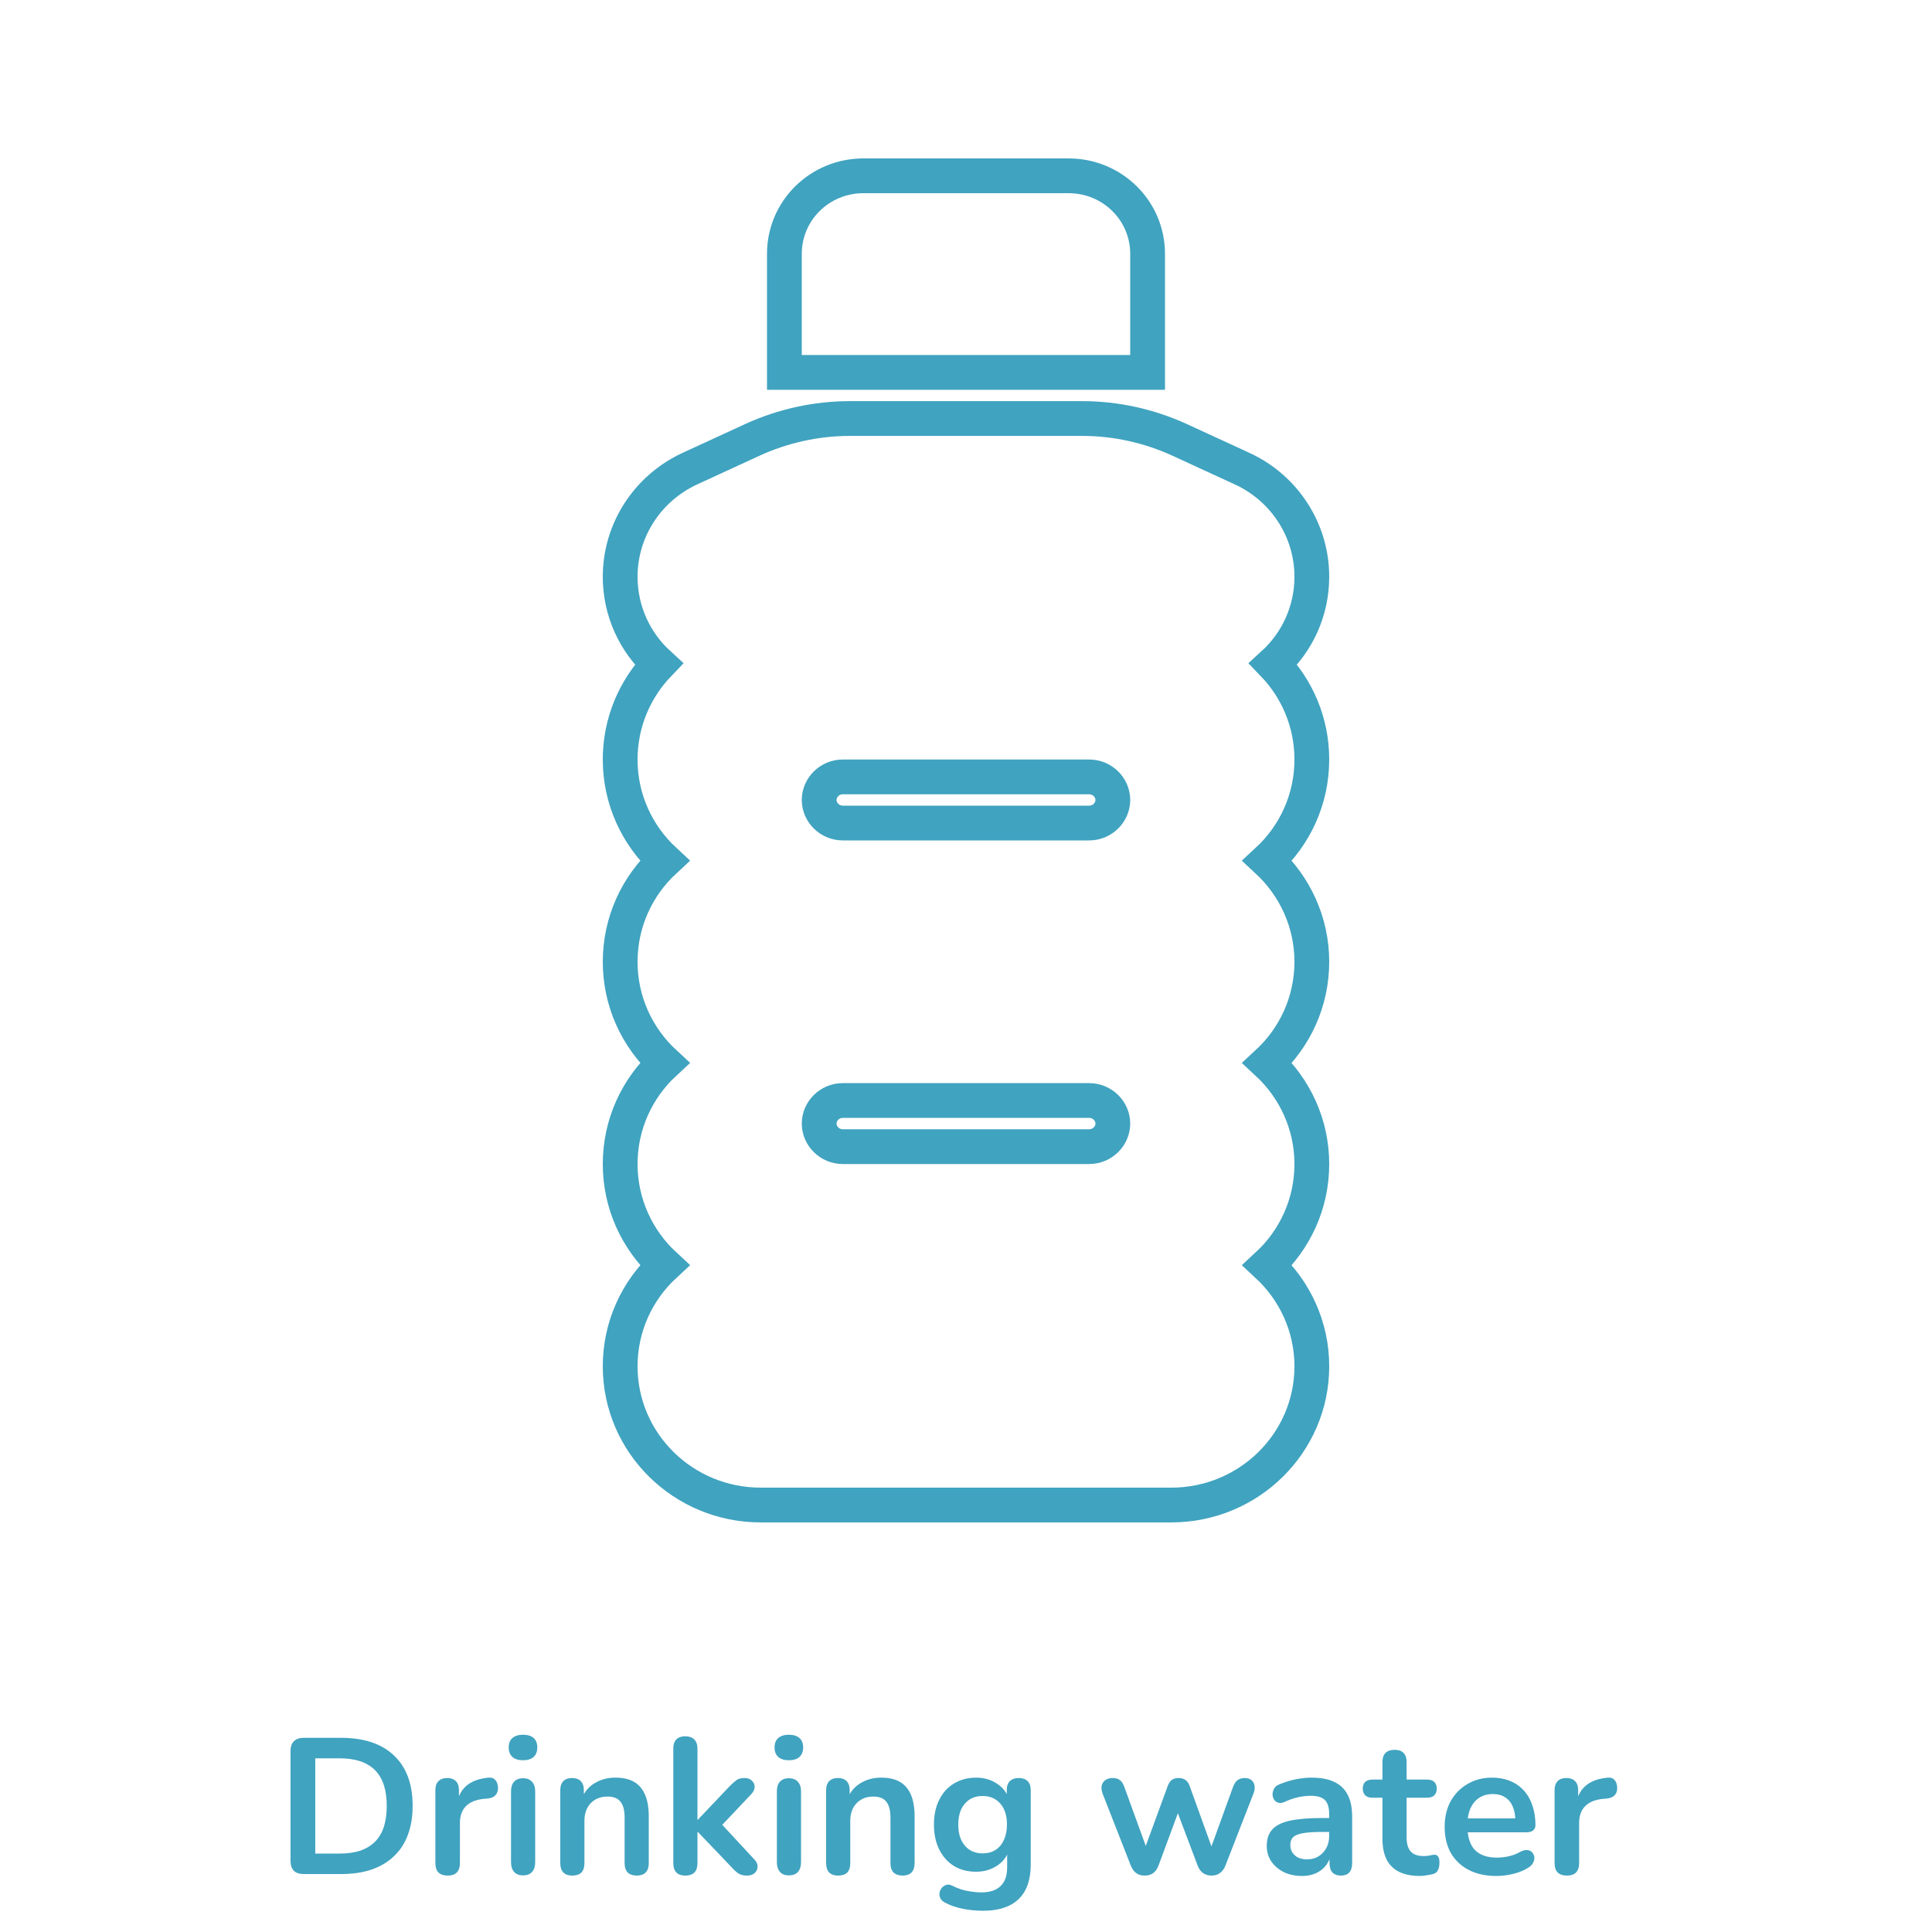 <svg width="100" height="100" viewBox="0 0 100 100" fill="none" xmlns="http://www.w3.org/2000/svg">
<path d="M81.105 97.08C80.898 97.08 80.738 97.027 80.625 96.92C80.518 96.807 80.465 96.647 80.465 96.44V92.66C80.465 92.453 80.518 92.297 80.625 92.19C80.731 92.083 80.882 92.03 81.075 92.03C81.268 92.03 81.418 92.083 81.525 92.19C81.632 92.297 81.685 92.453 81.685 92.66V93.29H81.585C81.678 92.89 81.862 92.587 82.135 92.38C82.408 92.173 82.772 92.05 83.225 92.01C83.365 91.997 83.475 92.033 83.555 92.12C83.641 92.2 83.692 92.327 83.705 92.5C83.718 92.667 83.678 92.803 83.585 92.91C83.498 93.01 83.365 93.07 83.185 93.09L82.965 93.11C82.558 93.15 82.251 93.277 82.045 93.49C81.838 93.697 81.735 93.99 81.735 94.37V96.44C81.735 96.647 81.681 96.807 81.575 96.92C81.468 97.027 81.311 97.08 81.105 97.08Z" fill="#40A3C0"/>
<path d="M77.455 97.1C76.902 97.1 76.425 96.997 76.025 96.79C75.625 96.583 75.315 96.29 75.095 95.91C74.882 95.53 74.775 95.08 74.775 94.56C74.775 94.053 74.879 93.61 75.085 93.23C75.299 92.85 75.589 92.553 75.955 92.34C76.329 92.12 76.752 92.01 77.225 92.01C77.572 92.01 77.882 92.067 78.155 92.18C78.435 92.293 78.672 92.457 78.865 92.67C79.065 92.883 79.215 93.143 79.315 93.45C79.422 93.75 79.475 94.09 79.475 94.47C79.475 94.59 79.432 94.683 79.345 94.75C79.265 94.81 79.149 94.84 78.995 94.84H75.785V94.12H78.595L78.435 94.27C78.435 93.963 78.389 93.707 78.295 93.5C78.209 93.293 78.079 93.137 77.905 93.03C77.739 92.917 77.529 92.86 77.275 92.86C76.995 92.86 76.755 92.927 76.555 93.06C76.362 93.187 76.212 93.37 76.105 93.61C76.005 93.843 75.955 94.123 75.955 94.45V94.52C75.955 95.067 76.082 95.477 76.335 95.75C76.595 96.017 76.975 96.15 77.475 96.15C77.649 96.15 77.842 96.13 78.055 96.09C78.275 96.043 78.482 95.967 78.675 95.86C78.815 95.78 78.939 95.747 79.045 95.76C79.152 95.767 79.235 95.803 79.295 95.87C79.362 95.937 79.402 96.02 79.415 96.12C79.429 96.213 79.409 96.31 79.355 96.41C79.309 96.51 79.225 96.597 79.105 96.67C78.872 96.817 78.602 96.927 78.295 97C77.995 97.067 77.715 97.1 77.455 97.1Z" fill="#40A3C0"/>
<path d="M73.496 97.1C73.063 97.1 72.7 97.027 72.406 96.88C72.12 96.733 71.906 96.52 71.766 96.24C71.626 95.953 71.556 95.6 71.556 95.18V93.05H71.036C70.876 93.05 70.753 93.01 70.666 92.93C70.579 92.843 70.536 92.727 70.536 92.58C70.536 92.427 70.579 92.31 70.666 92.23C70.753 92.15 70.876 92.11 71.036 92.11H71.556V91.2C71.556 90.993 71.609 90.837 71.716 90.73C71.829 90.623 71.986 90.57 72.186 90.57C72.386 90.57 72.54 90.623 72.646 90.73C72.753 90.837 72.806 90.993 72.806 91.2V92.11H73.866C74.026 92.11 74.15 92.15 74.236 92.23C74.323 92.31 74.366 92.427 74.366 92.58C74.366 92.727 74.323 92.843 74.236 92.93C74.15 93.01 74.026 93.05 73.866 93.05H72.806V95.11C72.806 95.43 72.876 95.67 73.016 95.83C73.156 95.99 73.383 96.07 73.696 96.07C73.809 96.07 73.909 96.06 73.996 96.04C74.083 96.02 74.159 96.007 74.226 96C74.306 95.993 74.373 96.02 74.426 96.08C74.48 96.133 74.506 96.247 74.506 96.42C74.506 96.553 74.483 96.673 74.436 96.78C74.396 96.88 74.32 96.95 74.206 96.99C74.12 97.017 74.006 97.04 73.866 97.06C73.726 97.087 73.603 97.1 73.496 97.1Z" fill="#40A3C0"/>
<path d="M67.397 97.1C67.044 97.1 66.727 97.033 66.447 96.9C66.174 96.76 65.957 96.573 65.797 96.34C65.644 96.107 65.567 95.843 65.567 95.55C65.567 95.19 65.661 94.907 65.847 94.7C66.034 94.487 66.337 94.333 66.757 94.24C67.177 94.147 67.741 94.1 68.447 94.1H68.947V94.82H68.457C68.044 94.82 67.714 94.84 67.467 94.88C67.221 94.92 67.044 94.99 66.937 95.09C66.837 95.183 66.787 95.317 66.787 95.49C66.787 95.71 66.864 95.89 67.017 96.03C67.171 96.17 67.384 96.24 67.657 96.24C67.877 96.24 68.071 96.19 68.237 96.09C68.411 95.983 68.547 95.84 68.647 95.66C68.747 95.48 68.797 95.273 68.797 95.04V93.89C68.797 93.557 68.724 93.317 68.577 93.17C68.431 93.023 68.184 92.95 67.837 92.95C67.644 92.95 67.434 92.973 67.207 93.02C66.987 93.067 66.754 93.147 66.507 93.26C66.381 93.32 66.267 93.337 66.167 93.31C66.074 93.283 66.001 93.23 65.947 93.15C65.894 93.063 65.867 92.97 65.867 92.87C65.867 92.77 65.894 92.673 65.947 92.58C66.001 92.48 66.091 92.407 66.217 92.36C66.524 92.233 66.817 92.143 67.097 92.09C67.384 92.037 67.644 92.01 67.877 92.01C68.357 92.01 68.751 92.083 69.057 92.23C69.371 92.377 69.604 92.6 69.757 92.9C69.911 93.193 69.987 93.573 69.987 94.04V96.44C69.987 96.647 69.937 96.807 69.837 96.92C69.737 97.027 69.594 97.08 69.407 97.08C69.221 97.08 69.074 97.027 68.967 96.92C68.867 96.807 68.817 96.647 68.817 96.44V95.96H68.897C68.851 96.193 68.757 96.397 68.617 96.57C68.484 96.737 68.314 96.867 68.107 96.96C67.901 97.053 67.664 97.1 67.397 97.1Z" fill="#40A3C0"/>
<path d="M59.249 97.08C59.083 97.08 58.939 97.04 58.819 96.96C58.699 96.873 58.603 96.74 58.529 96.56L57.079 92.86C57.019 92.7 56.999 92.56 57.019 92.44C57.046 92.313 57.109 92.213 57.209 92.14C57.309 92.067 57.443 92.03 57.609 92.03C57.756 92.03 57.876 92.067 57.969 92.14C58.062 92.207 58.143 92.337 58.209 92.53L59.419 95.86H59.189L60.439 92.45C60.493 92.303 60.562 92.197 60.649 92.13C60.742 92.063 60.863 92.03 61.009 92.03C61.156 92.03 61.276 92.067 61.369 92.14C61.463 92.207 61.532 92.31 61.579 92.45L62.809 95.86H62.599L63.819 92.5C63.886 92.32 63.969 92.197 64.069 92.13C64.176 92.063 64.293 92.03 64.419 92.03C64.579 92.03 64.703 92.07 64.789 92.15C64.876 92.23 64.926 92.333 64.939 92.46C64.953 92.58 64.929 92.713 64.869 92.86L63.429 96.56C63.363 96.733 63.266 96.863 63.139 96.95C63.019 97.037 62.876 97.08 62.709 97.08C62.543 97.08 62.396 97.037 62.269 96.95C62.149 96.863 62.056 96.733 61.989 96.56L60.679 93.09H61.249L59.969 96.55C59.903 96.73 59.809 96.863 59.689 96.95C59.569 97.037 59.423 97.08 59.249 97.08Z" fill="#40A3C0"/>
<path d="M50.89 98.9C50.53 98.9 50.18 98.867 49.84 98.8C49.507 98.733 49.203 98.63 48.93 98.49C48.803 98.423 48.717 98.343 48.67 98.25C48.63 98.157 48.617 98.06 48.63 97.96C48.65 97.867 48.69 97.783 48.75 97.71C48.816 97.637 48.897 97.587 48.99 97.56C49.083 97.533 49.18 97.547 49.28 97.6C49.573 97.747 49.85 97.84 50.11 97.88C50.377 97.927 50.603 97.95 50.79 97.95C51.236 97.95 51.57 97.84 51.79 97.62C52.017 97.407 52.13 97.087 52.13 96.66V95.76H52.22C52.12 96.1 51.91 96.373 51.59 96.58C51.276 96.78 50.92 96.88 50.52 96.88C50.08 96.88 49.697 96.78 49.37 96.58C49.043 96.373 48.79 96.087 48.61 95.72C48.43 95.353 48.34 94.927 48.34 94.44C48.34 94.073 48.39 93.743 48.49 93.45C48.596 93.15 48.743 92.893 48.93 92.68C49.123 92.467 49.353 92.303 49.62 92.19C49.893 92.07 50.193 92.01 50.52 92.01C50.933 92.01 51.293 92.113 51.6 92.32C51.913 92.52 52.117 92.787 52.21 93.12L52.11 93.37V92.66C52.11 92.453 52.163 92.297 52.27 92.19C52.383 92.083 52.536 92.03 52.73 92.03C52.93 92.03 53.083 92.083 53.19 92.19C53.297 92.297 53.35 92.453 53.35 92.66V96.51C53.35 97.303 53.14 97.9 52.72 98.3C52.3 98.7 51.69 98.9 50.89 98.9ZM50.86 95.93C51.12 95.93 51.343 95.87 51.53 95.75C51.717 95.63 51.86 95.46 51.96 95.24C52.066 95.013 52.12 94.747 52.12 94.44C52.12 93.98 52.007 93.62 51.78 93.36C51.553 93.093 51.246 92.96 50.86 92.96C50.6 92.96 50.377 93.02 50.19 93.14C50.003 93.26 49.856 93.43 49.75 93.65C49.65 93.87 49.6 94.133 49.6 94.44C49.6 94.9 49.713 95.263 49.94 95.53C50.166 95.797 50.473 95.93 50.86 95.93Z" fill="#40A3C0"/>
<path d="M43.38 97.08C43.18 97.08 43.026 97.027 42.92 96.92C42.813 96.807 42.76 96.647 42.76 96.44V92.66C42.76 92.453 42.813 92.297 42.92 92.19C43.026 92.083 43.176 92.03 43.37 92.03C43.563 92.03 43.713 92.083 43.82 92.19C43.926 92.297 43.98 92.453 43.98 92.66V93.34L43.87 93.09C44.016 92.737 44.243 92.47 44.55 92.29C44.863 92.103 45.216 92.01 45.61 92.01C46.003 92.01 46.326 92.083 46.58 92.23C46.833 92.377 47.023 92.6 47.15 92.9C47.276 93.193 47.34 93.567 47.34 94.02V96.44C47.34 96.647 47.286 96.807 47.18 96.92C47.073 97.027 46.92 97.08 46.72 97.08C46.52 97.08 46.363 97.027 46.25 96.92C46.143 96.807 46.09 96.647 46.09 96.44V94.08C46.09 93.7 46.016 93.423 45.87 93.25C45.73 93.077 45.51 92.99 45.21 92.99C44.843 92.99 44.55 93.107 44.33 93.34C44.116 93.567 44.01 93.87 44.01 94.25V96.44C44.01 96.867 43.8 97.08 43.38 97.08Z" fill="#40A3C0"/>
<path d="M40.831 97.07C40.631 97.07 40.477 97.01 40.371 96.89C40.264 96.77 40.211 96.603 40.211 96.39V92.72C40.211 92.5 40.264 92.333 40.371 92.22C40.477 92.1 40.631 92.04 40.831 92.04C41.031 92.04 41.184 92.1 41.291 92.22C41.404 92.333 41.461 92.5 41.461 92.72V96.39C41.461 96.603 41.407 96.77 41.301 96.89C41.194 97.01 41.038 97.07 40.831 97.07ZM40.831 91.11C40.597 91.11 40.414 91.053 40.281 90.94C40.154 90.82 40.091 90.657 40.091 90.45C40.091 90.237 40.154 90.073 40.281 89.96C40.414 89.847 40.597 89.79 40.831 89.79C41.071 89.79 41.254 89.847 41.381 89.96C41.508 90.073 41.571 90.237 41.571 90.45C41.571 90.657 41.508 90.82 41.381 90.94C41.254 91.053 41.071 91.11 40.831 91.11Z" fill="#40A3C0"/>
<path d="M35.47 97.08C35.27 97.08 35.116 97.027 35.01 96.92C34.903 96.807 34.85 96.647 34.85 96.44V90.5C34.85 90.293 34.903 90.137 35.01 90.03C35.116 89.923 35.27 89.87 35.47 89.87C35.67 89.87 35.823 89.923 35.93 90.03C36.043 90.137 36.1 90.293 36.1 90.5V94.19H36.12L37.77 92.45C37.903 92.317 38.02 92.213 38.12 92.14C38.22 92.067 38.356 92.03 38.53 92.03C38.703 92.03 38.833 92.077 38.92 92.17C39.013 92.257 39.06 92.363 39.06 92.49C39.06 92.617 39 92.743 38.88 92.87L37.14 94.71V94.19L39.05 96.25C39.17 96.377 39.223 96.507 39.21 96.64C39.203 96.767 39.15 96.873 39.05 96.96C38.95 97.04 38.823 97.08 38.67 97.08C38.483 97.08 38.333 97.043 38.22 96.97C38.113 96.897 37.993 96.787 37.86 96.64L36.12 94.82H36.1V96.44C36.1 96.867 35.89 97.08 35.47 97.08Z" fill="#40A3C0"/>
<path d="M29.62 97.08C29.42 97.08 29.267 97.027 29.16 96.92C29.053 96.807 29 96.647 29 96.44V92.66C29 92.453 29.053 92.297 29.16 92.19C29.267 92.083 29.417 92.03 29.61 92.03C29.803 92.03 29.953 92.083 30.06 92.19C30.167 92.297 30.22 92.453 30.22 92.66V93.34L30.11 93.09C30.257 92.737 30.483 92.47 30.79 92.29C31.103 92.103 31.457 92.01 31.85 92.01C32.243 92.01 32.567 92.083 32.82 92.23C33.073 92.377 33.263 92.6 33.39 92.9C33.517 93.193 33.58 93.567 33.58 94.02V96.44C33.58 96.647 33.527 96.807 33.42 96.92C33.313 97.027 33.16 97.08 32.96 97.08C32.76 97.08 32.603 97.027 32.49 96.92C32.383 96.807 32.33 96.647 32.33 96.44V94.08C32.33 93.7 32.257 93.423 32.11 93.25C31.97 93.077 31.75 92.99 31.45 92.99C31.083 92.99 30.79 93.107 30.57 93.34C30.357 93.567 30.25 93.87 30.25 94.25V96.44C30.25 96.867 30.04 97.08 29.62 97.08Z" fill="#40A3C0"/>
<path d="M27.071 97.07C26.871 97.07 26.718 97.01 26.611 96.89C26.504 96.77 26.451 96.603 26.451 96.39V92.72C26.451 92.5 26.504 92.333 26.611 92.22C26.718 92.1 26.871 92.04 27.071 92.04C27.271 92.04 27.424 92.1 27.531 92.22C27.644 92.333 27.701 92.5 27.701 92.72V96.39C27.701 96.603 27.648 96.77 27.541 96.89C27.434 97.01 27.278 97.07 27.071 97.07ZM27.071 91.11C26.838 91.11 26.654 91.053 26.521 90.94C26.394 90.82 26.331 90.657 26.331 90.45C26.331 90.237 26.394 90.073 26.521 89.96C26.654 89.847 26.838 89.79 27.071 89.79C27.311 89.79 27.494 89.847 27.621 89.96C27.748 90.073 27.811 90.237 27.811 90.45C27.811 90.657 27.748 90.82 27.621 90.94C27.494 91.053 27.311 91.11 27.071 91.11Z" fill="#40A3C0"/>
<path d="M23.175 97.08C22.968 97.08 22.808 97.027 22.695 96.92C22.588 96.807 22.535 96.647 22.535 96.44V92.66C22.535 92.453 22.588 92.297 22.695 92.19C22.802 92.083 22.952 92.03 23.145 92.03C23.338 92.03 23.488 92.083 23.595 92.19C23.702 92.297 23.755 92.453 23.755 92.66V93.29H23.655C23.748 92.89 23.932 92.587 24.205 92.38C24.479 92.173 24.842 92.05 25.295 92.01C25.435 91.997 25.545 92.033 25.625 92.12C25.712 92.2 25.762 92.327 25.775 92.5C25.788 92.667 25.748 92.803 25.655 92.91C25.569 93.01 25.435 93.07 25.255 93.09L25.035 93.11C24.628 93.15 24.322 93.277 24.115 93.49C23.909 93.697 23.805 93.99 23.805 94.37V96.44C23.805 96.647 23.752 96.807 23.645 96.92C23.538 97.027 23.382 97.08 23.175 97.08Z" fill="#40A3C0"/>
<path d="M15.718 97C15.498 97 15.328 96.943 15.208 96.83C15.095 96.71 15.038 96.54 15.038 96.32V90.63C15.038 90.41 15.095 90.243 15.208 90.13C15.328 90.01 15.498 89.95 15.718 89.95H17.658C18.838 89.95 19.748 90.253 20.388 90.86C21.035 91.467 21.358 92.337 21.358 93.47C21.358 94.037 21.275 94.54 21.108 94.98C20.948 95.413 20.708 95.78 20.388 96.08C20.075 96.38 19.688 96.61 19.228 96.77C18.775 96.923 18.251 97 17.658 97H15.718ZM16.318 95.94H17.578C17.991 95.94 18.348 95.89 18.648 95.79C18.955 95.683 19.208 95.53 19.408 95.33C19.615 95.123 19.768 94.867 19.868 94.56C19.968 94.247 20.018 93.883 20.018 93.47C20.018 92.643 19.815 92.027 19.408 91.62C19.001 91.213 18.391 91.01 17.578 91.01H16.318V95.94Z" fill="#40A3C0"/>
<path d="M58.5 19.275H59.4V18.375V13.141C59.4 10.891 57.563 9.1 55.312 9.1H44.688C42.437 9.1 40.6 10.891 40.6 13.141V18.375V19.275H41.5H58.5ZM35.705 24.258L35.702 24.259C33.505 25.28 32.1 27.453 32.1 29.851C32.1 31.641 32.866 33.247 34.095 34.37C32.86 35.656 32.1 37.392 32.1 39.312C32.1 41.379 32.982 43.239 34.396 44.547C32.982 45.855 32.1 47.714 32.1 49.781C32.1 51.848 32.982 53.708 34.396 55.016C32.982 56.324 32.1 58.183 32.1 60.25C32.1 62.317 32.982 64.176 34.396 65.484C32.982 66.792 32.1 68.652 32.1 70.719C32.1 74.696 35.371 77.9 39.375 77.9H60.625C64.629 77.9 67.9 74.696 67.9 70.719C67.9 68.65 67.008 66.793 65.601 65.487C67.017 64.179 67.9 62.318 67.9 60.25C67.9 58.181 67.008 56.324 65.601 55.018C67.017 53.71 67.9 51.849 67.9 49.781C67.9 47.713 67.008 45.855 65.601 44.549C67.017 43.241 67.9 41.38 67.9 39.312C67.9 37.392 67.14 35.656 65.905 34.37C67.134 33.247 67.9 31.641 67.9 29.851C67.9 27.439 66.481 25.266 64.296 24.258L64.295 24.258L61.054 22.766L61.052 22.765C59.476 22.045 57.755 21.663 56.016 21.663H43.984C42.245 21.663 40.524 22.045 38.948 22.765L38.946 22.766L35.705 24.258ZM43.625 42.6C42.941 42.6 42.4 42.048 42.4 41.406C42.4 40.764 42.941 40.212 43.625 40.212H56.375C57.059 40.212 57.6 40.764 57.6 41.406C57.6 42.048 57.059 42.6 56.375 42.6H43.625ZM42.4 58.156C42.4 57.514 42.941 56.962 43.625 56.962H56.375C57.059 56.962 57.6 57.514 57.6 58.156C57.6 58.798 57.059 59.35 56.375 59.35H43.625C42.941 59.35 42.4 58.798 42.4 58.156Z" stroke="#40A3C0" stroke-width="1.8"/>
</svg>
